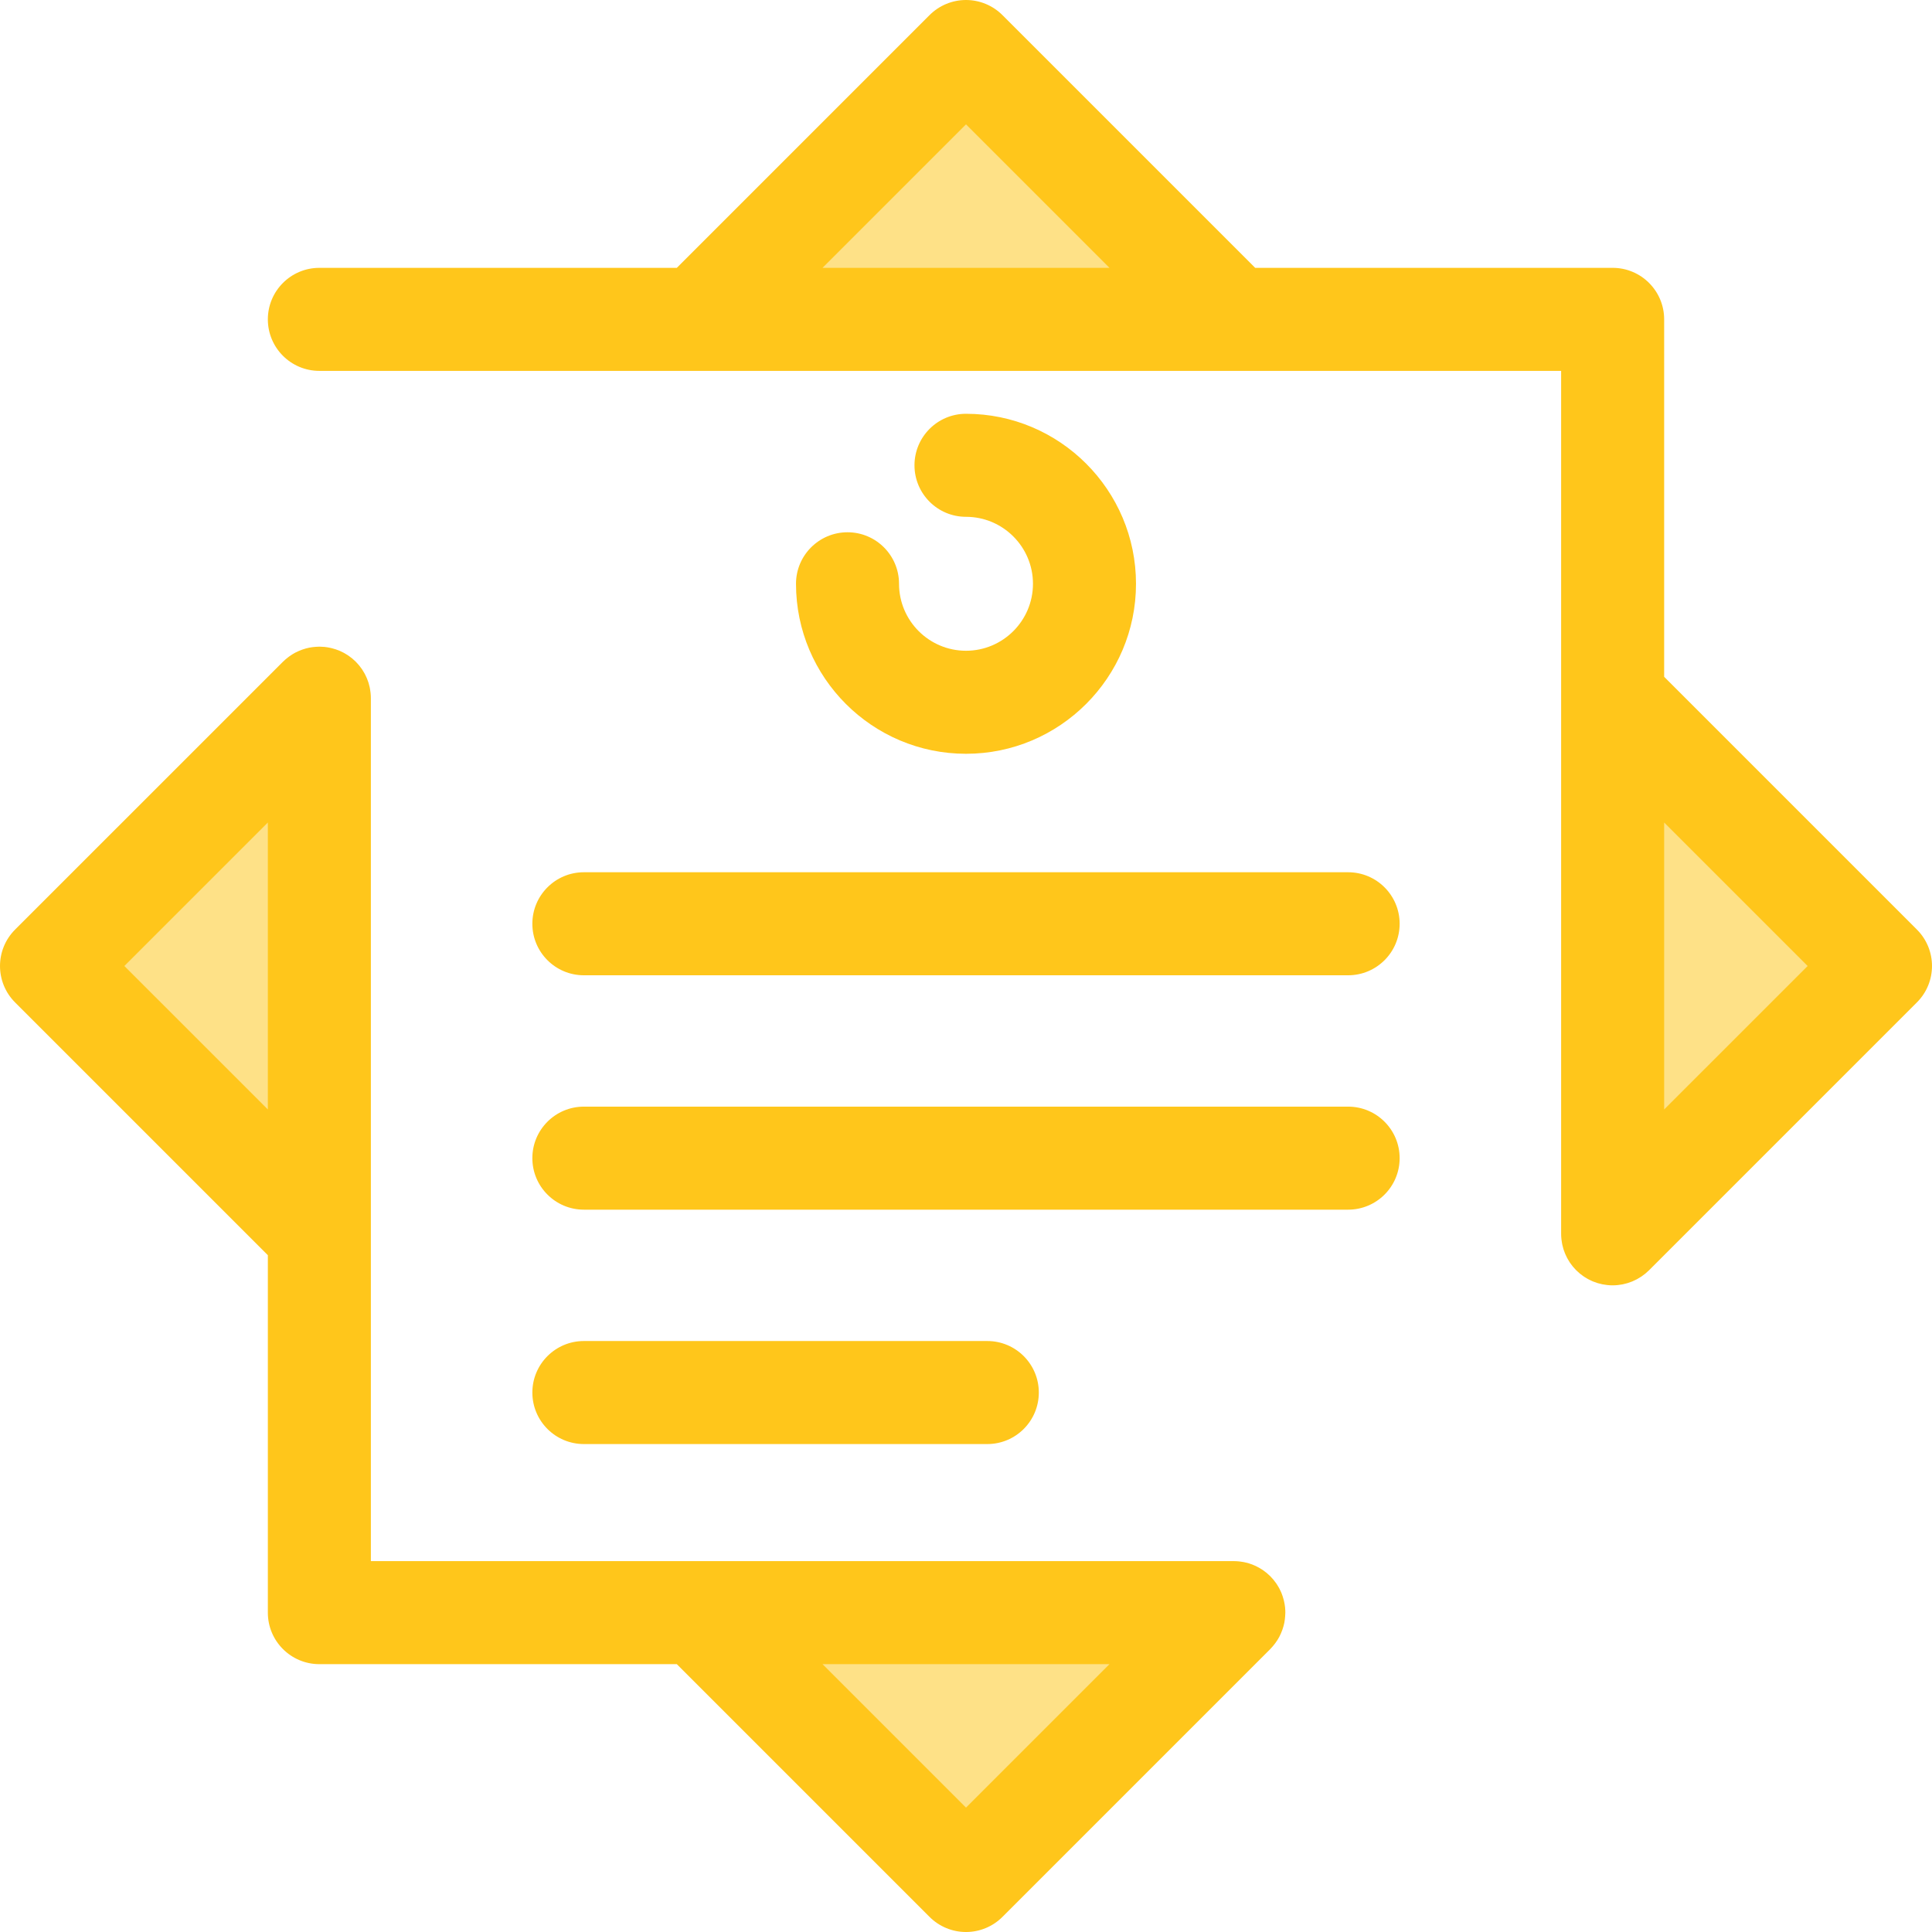 <?xml version="1.0" encoding="iso-8859-1"?>
<!-- Generator: Adobe Illustrator 19.0.0, SVG Export Plug-In . SVG Version: 6.00 Build 0)  -->
<svg version="1.1" id="Layer_1" xmlns="http://www.w3.org/2000/svg" xmlns:xlink="http://www.w3.org/1999/xlink" x="0px" y="0px"
	 viewBox="0 0 512 512" style="enable-background:new 0 0 512 512;" xml:space="preserve">
<g>
	<polygon style="fill:#FEE187;" points="427.366,326.983 498.348,256 427.366,185.017 	"/>
	<polygon style="fill:#FEE187;" points="326.983,84.634 256,13.652 185.018,84.634 	"/>
	<polygon style="fill:#FEE187;" points="185.018,427.366 256,498.348 326.983,427.366 	"/>
	<polygon style="fill:#FEE187;" points="84.635,185.017 13.652,256 84.635,326.983 	"/>
</g>
<g>
	<path style="fill:#FFC61B;" d="M340.577,426.239c-0.005-0.071-0.004-0.141-0.011-0.212c-0.059-0.605-0.167-1.195-0.303-1.775
		c-0.029-0.124-0.063-0.247-0.096-0.371c-0.153-0.579-0.333-1.147-0.557-1.693c-0.007-0.016-0.01-0.031-0.016-0.048
		c-0.003-0.007-0.005-0.012-0.008-0.019c-0.051-0.12-0.109-0.235-0.162-0.352c-0.113-0.253-0.231-0.501-0.358-0.744
		c-0.068-0.13-0.141-0.257-0.213-0.384c-0.135-0.24-0.278-0.474-0.427-0.704c-0.067-0.102-0.132-0.206-0.202-0.309
		c-0.455-0.661-0.964-1.275-1.519-1.84c-0.071-0.071-0.143-0.141-0.216-0.21c-0.217-0.212-0.441-0.415-0.672-0.61
		c-0.089-0.075-0.177-0.152-0.269-0.225c-0.259-0.209-0.526-0.408-0.799-0.598c-0.056-0.038-0.109-0.082-0.165-0.119
		c-0.315-0.212-0.643-0.407-0.976-0.592c-0.127-0.07-0.257-0.134-0.385-0.201c-0.223-0.115-0.448-0.224-0.677-0.326
		c-0.147-0.066-0.294-0.131-0.444-0.191c-0.258-0.105-0.52-0.199-0.784-0.287c-0.115-0.038-0.228-0.083-0.344-0.119
		c-0.359-0.111-0.726-0.202-1.096-0.283c-0.138-0.029-0.277-0.053-0.415-0.079c-0.278-0.052-0.56-0.094-0.844-0.128
		c-0.131-0.016-0.262-0.033-0.395-0.045c-0.411-0.037-0.825-0.063-1.242-0.063H185.019H98.286v-86.731V185.019v-0.001
		c0-0.419-0.026-0.833-0.063-1.244c-0.012-0.13-0.029-0.258-0.044-0.388c-0.034-0.287-0.078-0.572-0.131-0.855
		c-0.025-0.135-0.048-0.27-0.076-0.404c-0.082-0.377-0.175-0.749-0.287-1.115c-0.031-0.102-0.071-0.202-0.105-0.304
		c-0.091-0.276-0.191-0.549-0.299-0.818c-0.057-0.143-0.12-0.284-0.183-0.425c-0.106-0.239-0.22-0.474-0.34-0.706
		c-0.061-0.12-0.121-0.242-0.187-0.359c-0.187-0.339-0.386-0.67-0.602-0.992c-0.027-0.041-0.059-0.079-0.086-0.12
		c-0.201-0.291-0.412-0.573-0.635-0.849c-0.066-0.082-0.134-0.16-0.201-0.24c-0.206-0.244-0.42-0.481-0.644-0.709
		c-0.06-0.061-0.119-0.124-0.18-0.186c-0.572-0.565-1.195-1.081-1.865-1.54c-0.087-0.06-0.176-0.116-0.265-0.173
		c-0.246-0.161-0.498-0.314-0.756-0.459c-0.113-0.064-0.227-0.128-0.341-0.188c-0.268-0.141-0.542-0.272-0.82-0.396
		c-0.094-0.042-0.186-0.089-0.28-0.128c-0.012-0.004-0.022-0.011-0.034-0.015c-0.027-0.011-0.056-0.016-0.083-0.027
		c-0.532-0.217-1.083-0.392-1.646-0.541c-0.131-0.034-0.261-0.07-0.392-0.101c-0.576-0.134-1.16-0.242-1.762-0.3
		c-0.078-0.008-0.154-0.005-0.231-0.012c-0.367-0.029-0.736-0.056-1.11-0.056c-0.149,0-0.292,0.018-0.44,0.022
		c-0.169,0.005-0.336,0.014-0.505,0.026c-0.552,0.037-1.095,0.101-1.626,0.202c-0.037,0.007-0.075,0.01-0.113,0.018
		c-0.594,0.117-1.167,0.284-1.731,0.476c-0.12,0.041-0.239,0.086-0.358,0.131c-0.513,0.192-1.014,0.408-1.498,0.658
		c-0.055,0.029-0.112,0.052-0.167,0.081c-0.52,0.279-1.014,0.598-1.491,0.939c-0.123,0.086-0.242,0.177-0.36,0.269
		c-0.461,0.354-0.906,0.726-1.319,1.136c-0.015,0.015-0.033,0.026-0.048,0.041L3.999,246.347c-5.331,5.331-5.331,13.975,0,19.308
		l66.983,66.983v94.729c0,7.539,6.113,13.652,13.652,13.652h94.73l66.983,66.984c2.561,2.56,6.033,3.999,9.653,3.999
		c3.62,0,7.092-1.439,9.653-3.999l70.981-70.983c0.005-0.005,0.011-0.014,0.016-0.021c0.422-0.423,0.805-0.883,1.17-1.36
		c0.085-0.112,0.169-0.223,0.25-0.336c0.347-0.483,0.67-0.986,0.953-1.513c0.02-0.04,0.037-0.082,0.057-0.121
		c0.261-0.498,0.483-1.017,0.681-1.548c0.041-0.111,0.083-0.218,0.12-0.329c0.195-0.569,0.363-1.149,0.482-1.749
		c0.005-0.027,0.007-0.055,0.012-0.081c0.105-0.542,0.168-1.098,0.206-1.66c0.011-0.164,0.019-0.326,0.025-0.49
		c0.005-0.15,0.023-0.296,0.023-0.448C340.633,426.986,340.607,426.612,340.577,426.239z M32.958,256l38.024-38.024v76.046
		L32.958,256z M256,479.04l-38.024-38.024h76.047L256,479.04z"/>
	<path style="fill:#FFC61B;" d="M508.002,246.347l-66.983-66.984V84.634c0-7.539-6.113-13.652-13.652-13.652h-94.73L265.653,3.999
		C263.092,1.439,259.621,0,256,0c-3.62,0-7.092,1.439-9.653,3.999l-66.983,66.984h-94.73c-7.539,0-13.652,6.113-13.652,13.652
		c0,7.539,6.113,13.652,13.652,13.652h329.081v86.731V326.98v0.001c0,0.419,0.026,0.833,0.063,1.244
		c0.012,0.13,0.029,0.258,0.044,0.388c0.034,0.287,0.078,0.572,0.131,0.855c0.025,0.135,0.048,0.27,0.076,0.404
		c0.082,0.377,0.175,0.749,0.287,1.115c0.031,0.102,0.071,0.202,0.105,0.304c0.091,0.276,0.191,0.549,0.299,0.818
		c0.057,0.143,0.12,0.284,0.183,0.425c0.106,0.239,0.22,0.474,0.34,0.706c0.061,0.12,0.121,0.242,0.187,0.359
		c0.187,0.339,0.386,0.67,0.602,0.992c0.027,0.041,0.059,0.079,0.086,0.12c0.201,0.291,0.412,0.573,0.635,0.849
		c0.066,0.082,0.134,0.16,0.201,0.24c0.206,0.244,0.421,0.481,0.644,0.709c0.06,0.061,0.119,0.124,0.18,0.186
		c0.572,0.565,1.195,1.081,1.865,1.54c0.087,0.06,0.176,0.116,0.265,0.173c0.246,0.161,0.498,0.314,0.756,0.459
		c0.113,0.064,0.227,0.128,0.341,0.188c0.268,0.141,0.542,0.272,0.82,0.396c0.094,0.042,0.186,0.089,0.28,0.128
		c0.012,0.004,0.022,0.011,0.034,0.015c0.109,0.045,0.221,0.076,0.33,0.117c0.302,0.116,0.602,0.231,0.913,0.326
		c0.157,0.048,0.317,0.081,0.475,0.121c0.272,0.072,0.541,0.149,0.819,0.203c0.263,0.053,0.527,0.085,0.792,0.12
		c0.176,0.025,0.349,0.06,0.528,0.078c0.455,0.045,0.909,0.07,1.362,0.07c0.456,0,0.912-0.025,1.365-0.07
		c0.199-0.02,0.393-0.059,0.59-0.086c0.242-0.035,0.486-0.063,0.726-0.112c0.272-0.055,0.536-0.128,0.801-0.199
		c0.162-0.042,0.326-0.076,0.487-0.126c0.273-0.083,0.539-0.184,0.805-0.284c0.152-0.056,0.304-0.104,0.455-0.167
		c0.246-0.102,0.482-0.221,0.719-0.337c0.165-0.079,0.333-0.152,0.494-0.238c0.209-0.112,0.407-0.239,0.609-0.362
		c0.182-0.109,0.367-0.212,0.543-0.33c0.176-0.117,0.341-0.25,0.511-0.375c0.19-0.141,0.384-0.273,0.567-0.423
		c0.164-0.135,0.315-0.285,0.472-0.427c0.171-0.154,0.347-0.299,0.511-0.461l70.981-70.981
		C513.333,260.324,513.333,251.678,508.002,246.347z M217.976,70.983L256,32.958l38.024,38.024H217.976z M441.018,294.023v-76.046
		l38.024,38.024L441.018,294.023z"/>
	<path style="fill:#FFC61B;" d="M256,199.76c-24.841,0-45.051-20.21-45.051-45.051c0-7.539,6.113-13.652,13.652-13.652
		s13.652,6.113,13.652,13.652c0,9.786,7.962,17.747,17.747,17.747c9.786,0,17.747-7.962,17.747-17.747s-7.962-17.747-17.747-17.747
		c-7.539,0-13.652-6.113-13.652-13.652s6.113-13.652,13.652-13.652c24.841,0,45.051,20.21,45.051,45.051S280.841,199.76,256,199.76z
		"/>
	<path style="fill:#FFC61B;" d="M357.269,258.459H154.731c-7.539,0-13.652-6.113-13.652-13.652s6.113-13.652,13.652-13.652h202.537
		c7.539,0,13.652,6.113,13.652,13.652S364.808,258.459,357.269,258.459z"/>
	<path style="fill:#FFC61B;" d="M357.269,320.574H154.731c-7.539,0-13.652-6.113-13.652-13.652c0-7.539,6.113-13.652,13.652-13.652
		h202.537c7.539,0,13.652,6.113,13.652,13.652C370.92,314.461,364.808,320.574,357.269,320.574z"/>
	<path style="fill:#FFC61B;" d="M261.645,382.69H154.733c-7.539,0-13.652-6.113-13.652-13.652c0-7.539,6.113-13.652,13.652-13.652
		h106.913c7.539,0,13.652,6.113,13.652,13.652C275.297,376.577,269.184,382.69,261.645,382.69z"/>
</g>
<g>
</g>
<g>
</g>
<g>
</g>
<g>
</g>
<g>
</g>
<g>
</g>
<g>
</g>
<g>
</g>
<g>
</g>
<g>
</g>
<g>
</g>
<g>
</g>
<g>
</g>
<g>
</g>
<g>
</g>
</svg>
